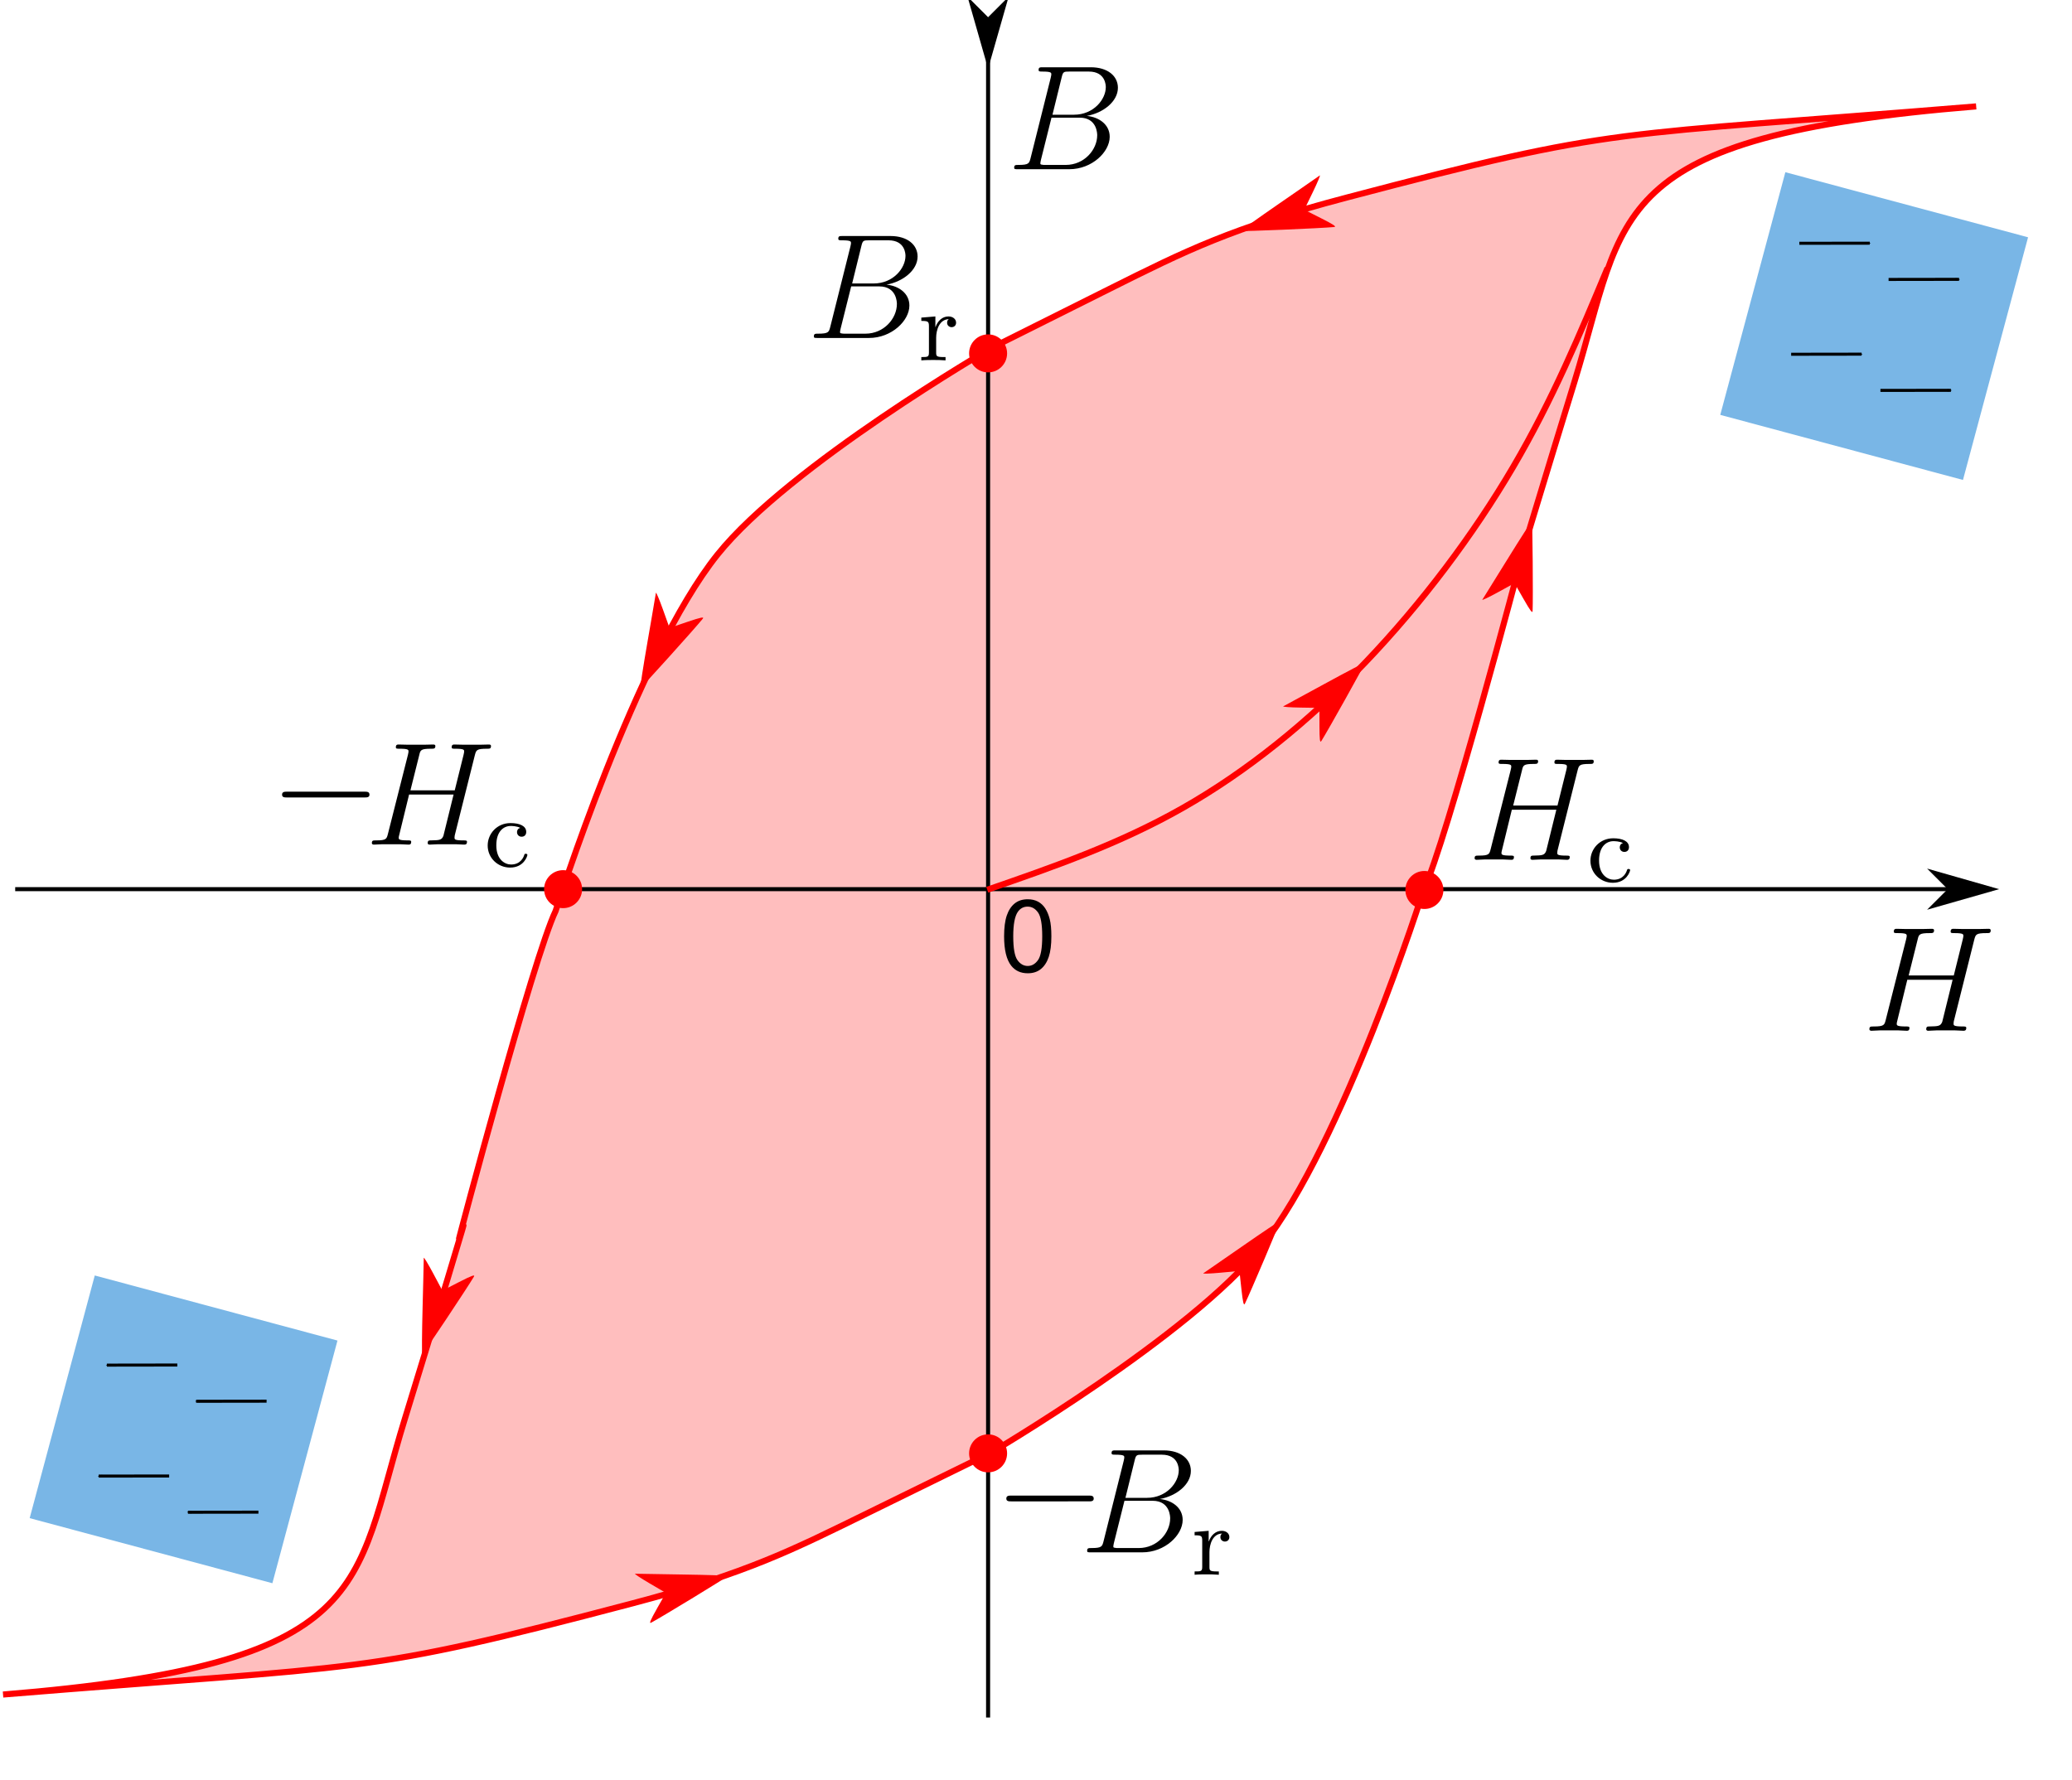 <?xml version="1.0" encoding="UTF-8" standalone="no"?>
<!-- Created with Inkscape (http://www.inkscape.org/) -->

<svg
   width="681.515"
   height="585.545"
   id="svg3675"
   sodipodi:version="0.32"
   inkscape:version="1.3.2 (091e20e, 2023-11-25, custom)"
   sodipodi:docname="Hyteresis_curve_full.svg"
   inkscape:output_extension="org.inkscape.output.svg.inkscape"
   version="1.0"
   xmlns:inkscape="http://www.inkscape.org/namespaces/inkscape"
   xmlns:sodipodi="http://sodipodi.sourceforge.net/DTD/sodipodi-0.dtd"
   xmlns="http://www.w3.org/2000/svg"
   xmlns:svg="http://www.w3.org/2000/svg"
   xmlns:rdf="http://www.w3.org/1999/02/22-rdf-syntax-ns#"
   xmlns:cc="http://creativecommons.org/ns#"
   xmlns:dc="http://purl.org/dc/elements/1.1/">
  <sodipodi:namedview
     id="base"
     pagecolor="#ffffff"
     bordercolor="#666666"
     borderopacity="1.0"
     inkscape:pageopacity="0.0"
     inkscape:pageshadow="2"
     inkscape:zoom="1.979899"
     inkscape:cx="294.712"
     inkscape:cy="386.63589"
     inkscape:document-units="px"
     inkscape:current-layer="layer1"
     showgrid="true"
     showguides="true"
     inkscape:guide-bbox="true"
     inkscape:window-width="2560"
     inkscape:window-height="1351"
     inkscape:window-x="2551"
     inkscape:window-y="-9"
     inkscape:window-maximized="1"
     inkscape:showpageshadow="0"
     inkscape:pagecheckerboard="0"
     inkscape:deskcolor="#505050">
    <inkscape:grid
       id="grid16"
       units="px"
       originx="0"
       originy="0"
       spacingx="1"
       spacingy="1"
       empcolor="#0099e5"
       empopacity="0.302"
       color="#0099e5"
       opacity="0.149"
       empspacing="5"
       dotted="false"
       gridanglex="30"
       gridanglez="30"
       visible="true" />
  </sodipodi:namedview>
  <defs
     id="defs3677">
    <inkscape:path-effect
       effect="bspline"
       id="path-effect9"
       is_visible="true"
       lpeversion="1.3"
       weight="33.333"
       steps="2"
       helper_size="0"
       apply_no_weight="true"
       apply_with_weight="true"
       only_selected="false"
       uniform="false" />
    <inkscape:path-effect
       effect="bspline"
       id="path-effect8"
       is_visible="true"
       lpeversion="1.3"
       weight="33.333"
       steps="2"
       helper_size="0"
       apply_no_weight="true"
       apply_with_weight="true"
       only_selected="false"
       uniform="false" />
    <marker
       inkscape:stockid="Arrow1Mstart"
       orient="auto"
       refY="0"
       refX="0"
       id="Arrow1Mstart"
       style="overflow:visible"
       viewBox="0 0 8.887 5.078"
       markerWidth="8.887"
       markerHeight="5.078"
       preserveAspectRatio="xMidYMid">
      <path
         id="path4207"
         d="M 0,0 5,-5 -12.5,0 5,5 Z"
         style="fill-rule:evenodd;stroke:#000000;stroke-width:1pt;marker-start:none"
         transform="matrix(0.4,0,0,0.4,4,0)" />
    </marker>
    <marker
       inkscape:stockid="Arrow1Mend"
       orient="auto"
       refY="0"
       refX="0"
       id="Arrow1Mend"
       style="overflow:visible">
      <path
         id="path4210"
         d="M 0,0 5,-5 -12.5,0 5,5 Z"
         style="fill-rule:evenodd;stroke:#000000;stroke-width:1pt;marker-start:none"
         transform="matrix(-0.4,0,0,-0.4,-4,0)" />
    </marker>
    <marker
       inkscape:stockid="Arrow1Lend"
       orient="auto"
       refY="0"
       refX="0"
       id="Arrow1Lend"
       style="overflow:visible"
       viewBox="0 0 17.774 10.156"
       markerWidth="17.774"
       markerHeight="10.156"
       preserveAspectRatio="xMidYMid">
      <path
         id="path4204"
         d="M 0,0 5,-5 -12.5,0 5,5 Z"
         style="fill-rule:evenodd;stroke:#000000;stroke-width:1pt;marker-start:none"
         transform="matrix(-0.8,0,0,-0.8,-10,0)" />
    </marker>
    <marker
       inkscape:stockid="Arrow1Lstart"
       orient="auto"
       refY="0"
       refX="0"
       id="Arrow1Lstart"
       style="overflow:visible"
       viewBox="0 0 17.774 10.156"
       markerWidth="17.774"
       markerHeight="10.156"
       preserveAspectRatio="xMidYMid">
      <path
         id="path4201"
         d="M 0,0 5,-5 -12.5,0 5,5 Z"
         style="fill-rule:evenodd;stroke:#000000;stroke-width:1pt;marker-start:none"
         transform="matrix(0.8,0,0,0.8,10,0)" />
    </marker>
    <inkscape:perspective
       sodipodi:type="inkscape:persp3d"
       inkscape:vp_x="0 : 481.72656 : 1"
       inkscape:vp_y="0 : 1000 : 0"
       inkscape:vp_z="744.09448 : 481.72656 : 1"
       inkscape:persp3d-origin="372.04724 : 306.33286 : 1"
       id="perspective3683" />
    <inkscape:perspective
       id="perspective2903"
       inkscape:persp3d-origin="0.5 : -44.121195 : 1"
       inkscape:vp_z="1 : -43.954529 : 1"
       inkscape:vp_y="0 : 1000 : 0"
       inkscape:vp_x="0 : -43.954529 : 1"
       sodipodi:type="inkscape:persp3d" />
    <inkscape:perspective
       id="perspective3740"
       inkscape:persp3d-origin="0.5 : -44.121195 : 1"
       inkscape:vp_z="1 : -43.954529 : 1"
       inkscape:vp_y="0 : 1000 : 0"
       inkscape:vp_x="0 : -43.954529 : 1"
       sodipodi:type="inkscape:persp3d" />
    <inkscape:perspective
       id="perspective3762"
       inkscape:persp3d-origin="0.5 : -44.121195 : 1"
       inkscape:vp_z="1 : -43.954529 : 1"
       inkscape:vp_y="0 : 1000 : 0"
       inkscape:vp_x="0 : -43.954529 : 1"
       sodipodi:type="inkscape:persp3d" />
    <inkscape:perspective
       id="perspective3784"
       inkscape:persp3d-origin="0.5 : -44.121195 : 1"
       inkscape:vp_z="1 : -43.954529 : 1"
       inkscape:vp_y="0 : 1000 : 0"
       inkscape:vp_x="0 : -43.954529 : 1"
       sodipodi:type="inkscape:persp3d" />
    <marker
       inkscape:stockid="Arrow1Mend"
       orient="auto"
       refY="0"
       refX="0"
       id="Arrow1Mend-9"
       style="overflow:visible">
      <path
         id="path4210-4"
         d="M 0,0 5,-5 -12.5,0 5,5 Z"
         style="fill-rule:evenodd;stroke:#000000;stroke-width:1pt;marker-start:none"
         transform="matrix(-0.4,0,0,-0.4,-4,0)" />
    </marker>
    <marker
       inkscape:stockid="Arrow1Mend"
       orient="auto"
       refY="0"
       refX="0"
       id="marker3790"
       style="overflow:visible">
      <path
         id="path3792"
         d="M 0,0 5,-5 -12.5,0 5,5 Z"
         style="fill-rule:evenodd;stroke:#000000;stroke-width:1pt;marker-start:none"
         transform="matrix(-0.4,0,0,-0.4,-4,0)" />
    </marker>
    <marker
       inkscape:stockid="Arrow1Mend"
       orient="auto"
       refY="0"
       refX="0"
       id="marker3794"
       style="overflow:visible">
      <path
         id="path3796"
         d="M 0,0 5,-5 -12.5,0 5,5 Z"
         style="fill-rule:evenodd;stroke:#000000;stroke-width:1pt;marker-start:none"
         transform="matrix(-0.4,0,0,-0.4,-4,0)" />
    </marker>
    <marker
       inkscape:stockid="Arrow1Mend"
       orient="auto"
       refY="0"
       refX="0"
       id="marker3798"
       style="overflow:visible">
      <path
         id="path3800"
         d="M 0,0 5,-5 -12.5,0 5,5 Z"
         style="fill-rule:evenodd;stroke:#000000;stroke-width:1pt;marker-start:none"
         transform="matrix(-0.4,0,0,-0.4,-4,0)" />
    </marker>
    <inkscape:perspective
       id="perspective3854"
       inkscape:persp3d-origin="0.5 : -44.121195 : 1"
       inkscape:vp_z="1 : -43.954529 : 1"
       inkscape:vp_y="0 : 1000 : 0"
       inkscape:vp_x="0 : -43.954529 : 1"
       sodipodi:type="inkscape:persp3d" />
    <marker
       inkscape:stockid="Arrow1Mend"
       orient="auto"
       refY="0"
       refX="0"
       id="Arrow1Mend-7"
       style="overflow:visible">
      <path
         id="path4210-1"
         d="M 0,0 5,-5 -12.5,0 5,5 Z"
         style="fill-rule:evenodd;stroke:#000000;stroke-width:1pt;marker-start:none"
         transform="matrix(-0.4,0,0,-0.4,-4,0)" />
    </marker>
    <marker
       inkscape:stockid="Arrow1Mend"
       orient="auto"
       refY="0"
       refX="0"
       id="marker3860"
       style="overflow:visible">
      <path
         id="path3862"
         d="M 0,0 5,-5 -12.5,0 5,5 Z"
         style="fill-rule:evenodd;stroke:#000000;stroke-width:1pt;marker-start:none"
         transform="matrix(-0.4,0,0,-0.4,-4,0)" />
    </marker>
    <marker
       inkscape:stockid="Arrow1Mend"
       orient="auto"
       refY="0"
       refX="0"
       id="marker3864"
       style="overflow:visible">
      <path
         id="path3866"
         d="M 0,0 5,-5 -12.5,0 5,5 Z"
         style="fill-rule:evenodd;stroke:#000000;stroke-width:1pt;marker-start:none"
         transform="matrix(-0.4,0,0,-0.4,-4,0)" />
    </marker>
    <marker
       inkscape:stockid="Arrow1Mend"
       orient="auto"
       refY="0"
       refX="0"
       id="marker3868"
       style="overflow:visible">
      <path
         id="path3870"
         d="M 0,0 5,-5 -12.5,0 5,5 Z"
         style="fill-rule:evenodd;stroke:#000000;stroke-width:1pt;marker-start:none"
         transform="matrix(-0.4,0,0,-0.4,-4,0)" />
    </marker>
    <inkscape:perspective
       id="perspective3918"
       inkscape:persp3d-origin="0.5 : -44.121195 : 1"
       inkscape:vp_z="1 : -43.954529 : 1"
       inkscape:vp_y="0 : 1000 : 0"
       inkscape:vp_x="0 : -43.954529 : 1"
       sodipodi:type="inkscape:persp3d" />
    <marker
       inkscape:stockid="Arrow1Mend"
       orient="auto"
       refY="0"
       refX="0"
       id="Arrow1Mend-1"
       style="overflow:visible">
      <path
         id="path4210-42"
         d="M 0,0 5,-5 -12.5,0 5,5 Z"
         style="fill-rule:evenodd;stroke:#000000;stroke-width:1pt;marker-start:none"
         transform="matrix(-0.4,0,0,-0.4,-4,0)" />
    </marker>
    <marker
       inkscape:stockid="Arrow1Mend"
       orient="auto"
       refY="0"
       refX="0"
       id="marker3924"
       style="overflow:visible">
      <path
         id="path3926"
         d="M 0,0 5,-5 -12.5,0 5,5 Z"
         style="fill-rule:evenodd;stroke:#000000;stroke-width:1pt;marker-start:none"
         transform="matrix(-0.4,0,0,-0.4,-4,0)" />
    </marker>
    <marker
       inkscape:stockid="Arrow1Mend"
       orient="auto"
       refY="0"
       refX="0"
       id="marker3928"
       style="overflow:visible">
      <path
         id="path3930"
         d="M 0,0 5,-5 -12.5,0 5,5 Z"
         style="fill-rule:evenodd;stroke:#000000;stroke-width:1pt;marker-start:none"
         transform="matrix(-0.4,0,0,-0.4,-4,0)" />
    </marker>
    <marker
       inkscape:stockid="Arrow1Mend"
       orient="auto"
       refY="0"
       refX="0"
       id="marker3932"
       style="overflow:visible">
      <path
         id="path3934"
         d="M 0,0 5,-5 -12.5,0 5,5 Z"
         style="fill-rule:evenodd;stroke:#000000;stroke-width:1pt;marker-start:none"
         transform="matrix(-0.4,0,0,-0.4,-4,0)" />
    </marker>
    <marker
       inkscape:stockid="Arrow1Lstart"
       orient="auto"
       refY="0"
       refX="0"
       id="Arrow1Lstart-2"
       style="overflow:visible"
       viewBox="0 0 17.774 10.156"
       markerWidth="17.774"
       markerHeight="10.156"
       preserveAspectRatio="xMidYMid">
      <path
         id="path4201-9"
         d="M 0,0 5,-5 -12.5,0 5,5 Z"
         style="fill-rule:evenodd;stroke:#000000;stroke-width:1pt;marker-start:none"
         transform="matrix(0.8,0,0,0.8,10,0)" />
    </marker>
    <marker
       inkscape:stockid="Arrow1Mend"
       orient="auto"
       refY="0"
       refX="0"
       id="Arrow1Mend-0"
       style="overflow:visible">
      <path
         id="path4210-5"
         d="M 0,0 5,-5 -12.5,0 5,5 Z"
         style="fill-rule:evenodd;stroke:#000000;stroke-width:1pt;marker-start:none"
         transform="matrix(-0.4,0,0,-0.4,-4,0)" />
    </marker>
    <marker
       inkscape:stockid="Arrow1Mend"
       orient="auto"
       refY="0"
       refX="0"
       id="marker1"
       style="overflow:visible">
      <path
         id="path1-1"
         d="M 0,0 5,-5 -12.5,0 5,5 Z"
         style="fill-rule:evenodd;stroke:#000000;stroke-width:1pt;marker-start:none"
         transform="matrix(-0.4,0,0,-0.4,-4,0)" />
    </marker>
    <marker
       inkscape:stockid="Arrow1Mend"
       orient="auto"
       refY="0"
       refX="0"
       id="marker2"
       style="overflow:visible">
      <path
         id="path2-4"
         d="M 0,0 5,-5 -12.5,0 5,5 Z"
         style="fill-rule:evenodd;stroke:#000000;stroke-width:1pt;marker-start:none"
         transform="matrix(-0.4,0,0,-0.4,-4,0)" />
    </marker>
    <marker
       inkscape:stockid="Arrow1Mend"
       orient="auto"
       refY="0"
       refX="0"
       id="marker3"
       style="overflow:visible">
      <path
         id="path3-4"
         d="M 0,0 5,-5 -12.5,0 5,5 Z"
         style="fill-rule:evenodd;stroke:#000000;stroke-width:1pt;marker-start:none"
         transform="matrix(-0.4,0,0,-0.4,-4,0)" />
    </marker>
  </defs>
  <g
     inkscape:label="Livello 1"
     inkscape:groupmode="layer"
     id="layer1"
     transform="translate(-44.939, -97.875)">
    <path
       id="path5499-9"
       style="fill:#ff0000;stroke:#ff0000;stroke-width:2;stroke-linecap:butt;stroke-linejoin:miter;stroke-miterlimit:4;stroke-dasharray:none;stroke-opacity:1;fill-opacity:0.254"
       d="m 371.139,212.275 c 0,0 -66.653,38.649 -90.2,68.042 -26.833,33.494 -53.243,117.227 -53.243,117.227 -7.273,15.087 -32.243,109.298 -31.756,107.773 6.567,-20.6 -10.603,35.83 -17.857,59.37 -17.143,55.63 -9.482,80.63 -132.143,90.63 121.946,-10 116.799,-6.201 207.07,-30 37.93,-10 52.929,-17.74 77.93,-30 l 40.218,-19.722 -1.218,0.722 c 0,0 66.493,-38.982 90,-68.442 26.768,-33.547 53.243,-117.227 53.243,-117.227 7.273,-15.087 32.243,-109.298 31.756,-107.773 -6.567,20.6 10.603,-35.83 17.857,-59.37 17.143,-55.63 9.482,-80.63 132.143,-90.63 -121.946,10 -116.799,6.201 -207.07,30 -37.93,10 -53.024,17.547 -77.93,30 l -40,20 z"
       sodipodi:nodetypes="cassscssccassscsscc" />
    <path
       style="opacity:0.744;fill:#4b9dde;fill-opacity:1;stroke:none"
       d="m 610.762,234.354 21.411,-79.83 79.83,21.411 -21.411,79.83 z"
       id="rect7759" />
    <path
       style="fill:none;stroke:#000000;stroke-width:0.998;stroke-linecap:butt;stroke-linejoin:miter;stroke-miterlimit:4;stroke-dasharray:none;stroke-opacity:1;marker-start:none;marker-end:url(#Arrow1Mend)"
       d="m 636.764,177.909 23.176,-0.034"
       id="path7763" />
    <path
       style="fill:none;stroke:#000000;stroke-width:0.998;stroke-linecap:butt;stroke-linejoin:miter;stroke-miterlimit:4;stroke-dasharray:none;stroke-opacity:1;marker-start:none;marker-end:url(#Arrow1Mend)"
       d="m 666.126,189.802 23.176,-0.034"
       id="path7767" />
    <path
       style="fill:none;stroke:#000000;stroke-width:0.998;stroke-linecap:butt;stroke-linejoin:miter;stroke-miterlimit:4;stroke-dasharray:none;stroke-opacity:1;marker-start:none;marker-end:url(#Arrow1Mend)"
       d="m 634.079,214.414 23.176,-0.034"
       id="path7774" />
    <path
       style="fill:none;stroke:#000000;stroke-width:0.998;stroke-linecap:butt;stroke-linejoin:miter;stroke-miterlimit:4;stroke-dasharray:none;stroke-opacity:1;marker-start:none;marker-end:url(#Arrow1Mend)"
       d="m 663.441,226.308 23.176,-0.034"
       id="path7776" />
    <path
       style="opacity:0.744;fill:#4b9dde;fill-opacity:1;stroke:none"
       d="M 155.94,538.872 134.529,618.702 54.699,597.29 76.111,517.461 Z"
       id="rect7759-1" />
    <path
       style="fill:none;stroke:#000000;stroke-width:0.998;stroke-linecap:butt;stroke-linejoin:miter;stroke-miterlimit:4;stroke-dasharray:none;stroke-opacity:1;marker-start:none;marker-end:url(#Arrow1Mend-0)"
       d="m 129.939,595.318 -23.176,0.034"
       id="path7763-5" />
    <path
       style="fill:none;stroke:#000000;stroke-width:0.998;stroke-linecap:butt;stroke-linejoin:miter;stroke-miterlimit:4;stroke-dasharray:none;stroke-opacity:1;marker-start:none;marker-end:url(#Arrow1Mend-0)"
       d="m 100.576,583.424 -23.176,0.034"
       id="path7767-6" />
    <path
       style="fill:none;stroke:#000000;stroke-width:0.998;stroke-linecap:butt;stroke-linejoin:miter;stroke-miterlimit:4;stroke-dasharray:none;stroke-opacity:1;marker-start:none;marker-end:url(#Arrow1Mend-0)"
       d="m 132.623,558.812 -23.176,0.034"
       id="path7774-3" />
    <path
       style="fill:none;stroke:#000000;stroke-width:0.998;stroke-linecap:butt;stroke-linejoin:miter;stroke-miterlimit:4;stroke-dasharray:none;stroke-opacity:1;marker-start:none;marker-end:url(#Arrow1Mend-0)"
       d="m 103.261,546.919 -23.176,0.034"
       id="path7776-6" />
    <path
       d="m 694.318,406.954 c 0.45,-1.671 0.578,-2.12 4.048,-2.12 0.899,0 1.349,0 1.349,-0.9 0,-0.514 -0.45,-0.514 -0.707,-0.514 -0.9,0 -1.928,0.064 -2.827,0.064 h -5.847 c -0.9,0 -1.928,-0.064 -2.891,-0.064 -0.321,0 -0.9,0 -0.9,0.9 0,0.514 0.321,0.514 1.221,0.514 2.956,0 2.956,0.386 2.956,0.9 0,0.129 0,0.386 -0.193,1.157 l -2.956,11.886 h -14.842 l 2.956,-11.822 c 0.386,-1.671 0.514,-2.12 3.984,-2.12 0.9,0 1.414,0 1.414,-0.9 0,-0.514 -0.45,-0.514 -0.771,-0.514 -0.9,0 -1.928,0.064 -2.827,0.064 h -5.783 c -0.964,0 -1.992,-0.064 -2.956,-0.064 -0.321,0 -0.9,0 -0.9,0.9 0,0.514 0.321,0.514 1.285,0.514 2.956,0 2.956,0.386 2.956,0.9 0,0.129 0,0.386 -0.193,1.157 l -6.682,26.407 c -0.45,1.735 -0.514,2.249 -3.919,2.249 -1.092,0 -1.478,0 -1.478,0.899 0,0.514 0.578,0.514 0.707,0.514 0.9,0 1.928,-0.129 2.827,-0.129 h 5.847 c 0.899,0 1.928,0.129 2.891,0.129 0.386,0 0.9,0 0.9,-0.964 0,-0.45 -0.45,-0.45 -1.157,-0.45 -3.02,0 -3.02,-0.386 -3.02,-0.9 0,-0.064 0,-0.386 0.129,-0.771 l 3.341,-13.685 h 14.906 c -0.835,3.277 -3.341,13.557 -3.405,13.814 -0.578,1.478 -1.349,1.478 -4.241,1.542 -0.578,0 -1.028,0 -1.028,0.899 0,0.514 0.514,0.514 0.707,0.514 0.835,0 1.863,-0.129 2.827,-0.129 h 5.783 c 0.964,0 1.992,0.129 2.891,0.129 0.386,0 0.964,0 0.964,-0.964 0,-0.45 -0.45,-0.45 -1.157,-0.45 -3.02,0 -3.02,-0.386 -3.02,-0.9 0,-0.064 0,-0.386 0.064,-0.771 z m 0,0"
       id="path2"
       style="fill:#000000;fill-opacity:1;stroke-width:1.333" />
    <path
       d="m 394.134,123.342 c 0.45,-1.863 0.643,-1.928 2.57,-1.928 h 6.361 c 5.59,0 5.59,4.69 5.59,5.14 0,3.984 -3.984,9.059 -10.473,9.059 h -7.068 z m 8.288,12.657 c 5.397,-0.964 10.216,-4.755 10.216,-9.252 0,-3.855 -3.341,-6.746 -8.931,-6.746 h -15.741 c -0.964,0 -1.414,0 -1.414,0.9 0,0.514 0.45,0.514 1.221,0.514 2.956,0 2.956,0.386 2.956,0.9 0,0.129 0,0.386 -0.193,1.157 l -6.618,26.407 c -0.45,1.735 -0.578,2.249 -3.984,2.249 -0.964,0 -1.414,0 -1.414,0.899 0,0.514 0.257,0.514 1.285,0.514 h 16.834 c 7.517,0 13.3,-5.718 13.3,-10.666 0,-4.048 -3.534,-6.489 -7.517,-6.875 z M 395.483,152.127 h -6.682 c -0.643,0 -0.771,0 -1.028,-0.064 -0.578,-0.064 -0.643,-0.129 -0.643,-0.514 0,-0.386 0.129,-0.643 0.193,-1.092 l 3.47,-13.878 h 9.252 c 5.783,0 5.783,5.397 5.783,5.783 0,4.755 -4.241,9.766 -10.344,9.766 z m 0,0"
       id="path1"
       style="fill:#000000;fill-opacity:1;stroke-width:1.333" />
    <path
       d="m 418.134,578.342 c 0.45,-1.863 0.643,-1.928 2.57,-1.928 h 6.361 c 5.59,0 5.59,4.69 5.59,5.14 0,3.984 -3.984,9.059 -10.473,9.059 h -7.068 z m 8.288,12.657 c 5.397,-0.964 10.216,-4.755 10.216,-9.252 0,-3.855 -3.341,-6.746 -8.931,-6.746 h -15.741 c -0.964,0 -1.414,0 -1.414,0.9 0,0.514 0.45,0.514 1.221,0.514 2.956,0 2.956,0.386 2.956,0.9 0,0.129 0,0.386 -0.193,1.157 l -6.618,26.407 c -0.45,1.735 -0.578,2.249 -3.984,2.249 -0.964,0 -1.414,0 -1.414,0.899 0,0.514 0.257,0.514 1.285,0.514 h 16.834 c 7.517,0 13.3,-5.718 13.3,-10.666 0,-4.048 -3.534,-6.489 -7.517,-6.875 z m -6.939,16.127 h -6.682 c -0.643,0 -0.771,0 -1.028,-0.064 -0.578,-0.064 -0.643,-0.129 -0.643,-0.514 0,-0.386 0.129,-0.643 0.193,-1.092 l 3.47,-13.878 h 9.252 c 5.783,0 5.783,5.397 5.783,5.783 0,4.755 -4.241,9.766 -10.344,9.766 z m 0,0"
       id="path4"
       style="fill:#000000;fill-opacity:1;stroke-width:1.333"
       inkscape:transform-center-x="77.042198"
       inkscape:transform-center-y="-47.628081" />
    <path
       d="m 442.747,608.46 c 0,-2.506 1.028,-6.04 4.176,-6.104 -0.193,0.129 -0.578,0.386 -0.578,1.157 0,1.028 0.835,1.478 1.478,1.478 0.771,0 1.478,-0.514 1.478,-1.478 0,-1.157 -1.028,-2.056 -2.506,-2.056 -2.12,0 -3.598,1.606 -4.241,3.47 h -0.064 v -3.47 l -4.626,0.386 v 1.092 c 2.249,0 2.506,0.193 2.506,1.799 v 8.61 c 0,1.478 -0.45,1.478 -2.506,1.478 v 1.092 c 1.285,-0.129 3.084,-0.129 3.855,-0.129 1.928,0 1.992,0 4.112,0.129 v -1.092 h -0.643 c -2.377,0 -2.442,-0.321 -2.442,-1.542 z m 0,0"
       id="path5"
       style="fill:#000000;fill-opacity:1;stroke-width:1.333"
       inkscape:transform-center-x="53.038898"
       inkscape:transform-center-y="-30.713971" />
    <path
       d="m 328.246,178.856 c 0.45,-1.863 0.643,-1.928 2.57,-1.928 h 6.361 c 5.59,0 5.59,4.69 5.59,5.14 0,3.984 -3.984,9.059 -10.473,9.059 h -7.068 z m 8.288,12.657 c 5.397,-0.964 10.216,-4.755 10.216,-9.252 0,-3.855 -3.341,-6.746 -8.931,-6.746 h -15.741 c -0.964,0 -1.414,0 -1.414,0.9 0,0.514 0.45,0.514 1.221,0.514 2.956,0 2.956,0.386 2.956,0.9 0,0.129 0,0.386 -0.193,1.157 l -6.618,26.407 c -0.45,1.735 -0.578,2.249 -3.984,2.249 -0.964,0 -1.414,0 -1.414,0.899 0,0.514 0.257,0.514 1.285,0.514 h 16.834 c 7.517,0 13.3,-5.718 13.3,-10.666 0,-4.048 -3.534,-6.489 -7.517,-6.875 z m -6.939,16.127 h -6.682 c -0.643,0 -0.771,0 -1.028,-0.064 -0.578,-0.064 -0.643,-0.129 -0.643,-0.514 0,-0.386 0.129,-0.643 0.193,-1.092 l 3.47,-13.878 h 9.252 c 5.783,0 5.783,5.397 5.783,5.783 0,4.755 -4.241,9.766 -10.344,9.766 z m 0,0"
       id="path4-3"
       style="fill:#000000;fill-opacity:1;stroke-width:1.333"
       inkscape:transform-center-x="77.042198"
       inkscape:transform-center-y="-47.628081" />
    <path
       d="m 352.859,208.974 c 0,-2.506 1.028,-6.04 4.176,-6.104 -0.193,0.129 -0.578,0.386 -0.578,1.157 0,1.028 0.835,1.478 1.478,1.478 0.771,0 1.478,-0.514 1.478,-1.478 0,-1.157 -1.028,-2.056 -2.506,-2.056 -2.12,0 -3.598,1.606 -4.241,3.47 h -0.064 v -3.47 l -4.626,0.386 v 1.092 c 2.249,0 2.506,0.193 2.506,1.799 v 8.61 c 0,1.478 -0.45,1.478 -2.506,1.478 v 1.092 c 1.285,-0.129 3.084,-0.129 3.855,-0.129 1.928,0 1.992,0 4.112,0.129 v -1.092 h -0.643 c -2.377,0 -2.442,-0.321 -2.442,-1.542 z m 0,0"
       id="path5-3"
       style="fill:#000000;fill-opacity:1;stroke-width:1.333"
       inkscape:transform-center-x="53.038898"
       inkscape:transform-center-y="-30.713971" />
    <g
       style="font-style:normal;font-variant:normal;font-weight:normal;font-stretch:normal;font-size:48px;line-height:125%;font-family:Arial;-inkscape-font-specification:Arial;text-align:start;writing-mode:lr-tb;text-anchor:start;fill:#000000;fill-opacity:1;stroke:none;stroke-width:1.44"
       id="text3974"
       transform="matrix(0.694,0,0,0.694,289.756,-41.35)">
      <path
         d="m 123.123,644.428 c 0,-4.062 0.418,-7.332 1.254,-9.809 0.836,-2.477 2.078,-4.387 3.727,-5.73 1.648,-1.344 3.723,-2.016 6.223,-2.016 1.844,4e-5 3.461,0.371 4.852,1.113 1.391,0.742 2.539,1.813 3.445,3.211 0.906,1.398 1.617,3.102 2.133,5.109 0.516,2.008 0.773,4.715 0.773,8.121 -3e-5,4.031 -0.414,7.285 -1.242,9.762 -0.828,2.477 -2.066,4.391 -3.715,5.742 -1.648,1.352 -3.73,2.027 -6.246,2.027 -3.313,0 -5.914,-1.188 -7.805,-3.562 -2.266,-2.859 -3.398,-7.516 -3.398,-13.969 z m 4.336,0 c -1e-5,5.641 0.66,9.395 1.98,11.262 1.32,1.867 2.949,2.801 4.887,2.801 1.937,0 3.566,-0.937 4.887,-2.812 1.32,-1.875 1.98,-5.625 1.98,-11.25 -2e-5,-5.656 -0.66,-9.414 -1.98,-11.273 -1.32,-1.859 -2.965,-2.789 -4.934,-2.789 -1.938,3e-5 -3.484,0.82 -4.641,2.461 -1.453,2.094 -2.18,5.961 -2.18,11.602 z"
         id="path4007"
         style="stroke-width:1.44" />
    </g>
    <path
       style="fill:#000000;fill-rule:evenodd;stroke-width:1.333;stroke:#000000;stroke-opacity:1;marker-start:url(#Arrow1Lstart)"
       d="m 369.939,117.875 v 545"
       id="path3" />
    <path
       style="fill:#000000;fill-rule:evenodd;stroke:#000000;stroke-width:1.333;stroke-opacity:1;marker-start:url(#Arrow1Lstart-2)"
       d="M 699.899,390.375 H 49.939"
       id="path3-1" />
    <circle
       style="fill:#ff0000;fill-opacity:1;stroke:none"
       id="path2934"
       cx="369.939"
       cy="575.981"
       r="6.25" />
    <circle
       style="fill:#ff0000;fill-opacity:1;stroke:none"
       id="path2934-2"
       cx="369.939"
       cy="214.125"
       r="6.25" />
    <circle
       style="fill:#ff0000;fill-opacity:1;stroke:none"
       id="path2934-2-6"
       cx="230.154"
       cy="390.375"
       r="6.25" />
    <circle
       style="fill:#ff0000;fill-opacity:1;stroke:none"
       id="path2934-2-6-5"
       cx="513.446"
       cy="390.647"
       r="6.25" />
    <path
       style="fill:#ff0000;fill-opacity:1;stroke:none;stroke-width:1.582"
       d="m 546.037,294.88 -2.942,-5.163 -5.5,3.016 c -3.025,1.659 -5.314,2.744 -5.086,2.41 0.228,-0.333 3.925,-6.287 8.216,-13.23 4.291,-6.943 7.924,-12.588 8.073,-12.545 0.223,0.065 0.428,25.486 0.237,29.484 -0.043,0.909 -0.75,-0.027 -2.998,-3.973 z"
       id="path3439-4"
       inkscape:export-filename="/media/FRANCESCO/diagnostica e conservazione dei beni culturali/3° anno.diagnostica e conservazione dei beni culturali/Geofisica_Applicata/geofisica_immagini/processo_magnetizzazione.png"
       inkscape:export-xdpi="90"
       inkscape:export-ydpi="90" />
    <path
       style="fill:#ff0000;fill-opacity:1;stroke:none;stroke-width:1.582"
       d="m 478.926,336.684 -0.004,-5.942 -6.272,-0.098 c -3.45,-0.054 -5.975,-0.243 -5.613,-0.42 0.363,-0.177 6.52,-3.524 13.683,-7.438 7.163,-3.913 13.111,-7.024 13.22,-6.912 0.162,0.167 -12.229,22.364 -14.371,25.745 -0.487,0.769 -0.638,-0.394 -0.642,-4.936 z"
       id="path3439-4-3"
       inkscape:export-filename="/media/FRANCESCO/diagnostica e conservazione dei beni culturali/3° anno.diagnostica e conservazione dei beni culturali/Geofisica_Applicata/geofisica_immagini/processo_magnetizzazione.png"
       inkscape:export-xdpi="90"
       inkscape:export-ydpi="90" />
    <path
       style="fill:#ff0000;fill-opacity:1;stroke:none;stroke-width:1.582"
       d="m 453.251,521.881 -0.643,-5.907 -6.246,0.577 c -3.436,0.318 -5.967,0.401 -5.625,0.186 0.342,-0.215 6.103,-4.205 12.804,-8.866 6.7,-4.661 12.28,-8.393 12.4,-8.294 0.179,0.149 -9.754,23.549 -11.52,27.141 -0.402,0.817 -0.677,-0.323 -1.169,-4.838 z"
       id="path3439-4-01"
       inkscape:export-filename="/media/FRANCESCO/diagnostica e conservazione dei beni culturali/3° anno.diagnostica e conservazione dei beni culturali/Geofisica_Applicata/geofisica_immagini/processo_magnetizzazione.png"
       inkscape:export-xdpi="90"
       inkscape:export-ydpi="90" />
    <path
       style="fill:#ff0000;fill-opacity:1;stroke:none;stroke-width:1.582"
       d="m 261.019,627.049 2.921,-5.174 -5.412,-3.172 c -2.977,-1.745 -5.082,-3.152 -4.679,-3.128 0.403,0.024 7.41,0.141 15.571,0.26 8.161,0.119 14.87,0.339 14.91,0.489 0.059,0.225 -21.653,13.449 -25.181,15.338 -0.803,0.43 -0.362,-0.657 1.871,-4.612 z"
       id="path3439-4-01-9"
       inkscape:export-filename="/media/FRANCESCO/diagnostica e conservazione dei beni culturali/3° anno.diagnostica e conservazione dei beni culturali/Geofisica_Applicata/geofisica_immagini/processo_magnetizzazione.png"
       inkscape:export-xdpi="90"
       inkscape:export-ydpi="90" />
    <path
       style="fill:#ff0000;fill-opacity:1;stroke:none;stroke-width:1.582"
       d="m 479.451,169.659 -5.512,-2.785 2.845,-5.866 c 1.565,-3.226 2.571,-5.658 2.237,-5.405 -0.211,0.16 -2.685,1.879 -6.242,4.339 -2.066,1.429 -4.497,3.108 -7.063,4.877 -6.984,4.815 -12.654,8.88 -12.601,9.032 0.079,0.228 26.476,-0.882 30.616,-1.288 0.942,-0.092 -0.067,-0.777 -4.28,-2.905 z"
       id="path3439-4-0"
       inkscape:export-filename="/media/FRANCESCO/diagnostica e conservazione dei beni culturali/3° anno.diagnostica e conservazione dei beni culturali/Geofisica_Applicata/geofisica_immagini/processo_magnetizzazione.png"
       inkscape:export-xdpi="90"
       inkscape:export-ydpi="90"
       sodipodi:nodetypes="cccssssscc" />
    <path
       style="fill:#ff0000;fill-opacity:1;stroke:none;stroke-width:1.582"
       d="m 271.01,302.453 -5.847,1.987 -2.198,-6.138 c -1.209,-3.376 -2.241,-5.797 -2.294,-5.381 -0.034,0.263 -0.538,3.233 -1.271,7.495 -0.426,2.476 -0.929,5.387 -1.461,8.458 -1.45,8.358 -2.517,15.253 -2.37,15.322 0.218,0.103 17.904,-19.525 20.512,-22.765 0.593,-0.737 -0.601,-0.496 -5.071,1.023 z"
       id="path3439-4-0-9"
       inkscape:export-filename="/media/FRANCESCO/diagnostica e conservazione dei beni culturali/3° anno.diagnostica e conservazione dei beni culturali/Geofisica_Applicata/geofisica_immagini/processo_magnetizzazione.png"
       inkscape:export-xdpi="90"
       inkscape:export-ydpi="90"
       sodipodi:nodetypes="cccssssscc" />
    <path
       style="fill:#ff0000;fill-opacity:1;stroke:none;stroke-width:1.582"
       d="m 195.937,519.621 -5.496,2.816 -3.067,-5.753 c -1.687,-3.164 -3.06,-5.41 -3.052,-4.99 0.005,0.265 -0.062,3.277 -0.167,7.6 -0.061,2.511 -0.135,5.465 -0.216,8.581 -0.219,8.48 -0.272,15.456 -0.117,15.503 0.231,0.07 14.874,-21.921 16.984,-25.506 0.48,-0.816 -0.667,-0.403 -4.868,1.749 z"
       id="path3439-4-0-9-1"
       inkscape:export-filename="/media/FRANCESCO/diagnostica e conservazione dei beni culturali/3° anno.diagnostica e conservazione dei beni culturali/Geofisica_Applicata/geofisica_immagini/processo_magnetizzazione.png"
       inkscape:export-xdpi="90"
       inkscape:export-ydpi="90"
       sodipodi:nodetypes="cccssssscc" />
    <g
       inkscape:label=""
       transform="matrix(3.029,0,0,3.029,167.255,342.793)"
       id="g7"
       style="stroke-width:0.33">
      <g
         fill="#000000"
         fill-opacity="1"
         id="g3"
         transform="matrix(1.333,0,0,1.333,-3.386,-2.674)"
         style="stroke-width:0.33">
        <g
           id="use2"
           transform="translate(1.993,10.162)"
           style="stroke-width:0.33">
          <path
             d="M 8.938,-7.297 C 9.047,-7.703 9.078,-7.812 9.922,-7.812 c 0.219,0 0.328,0 0.328,-0.219 0,-0.125 -0.109,-0.125 -0.172,-0.125 -0.219,0 -0.469,0.016 -0.688,0.016 H 7.969 C 7.75,-8.141 7.5,-8.156 7.266,-8.156 c -0.078,0 -0.219,0 -0.219,0.219 0,0.125 0.078,0.125 0.297,0.125 0.719,0 0.719,0.094 0.719,0.219 0,0.031 0,0.094 -0.047,0.281 l -0.719,2.891 H 3.688 l 0.719,-2.875 C 4.5,-7.703 4.531,-7.812 5.375,-7.812 c 0.219,0 0.344,0 0.344,-0.219 0,-0.125 -0.109,-0.125 -0.188,-0.125 -0.219,0 -0.469,0.016 -0.688,0.016 H 3.438 c -0.234,0 -0.484,-0.016 -0.719,-0.016 -0.078,0 -0.219,0 -0.219,0.219 0,0.125 0.078,0.125 0.312,0.125 0.719,0 0.719,0.094 0.719,0.219 0,0.031 0,0.094 -0.047,0.281 l -1.625,6.422 C 1.75,-0.469 1.734,-0.344 0.906,-0.344 c -0.266,0 -0.359,0 -0.359,0.219 C 0.547,0 0.688,0 0.719,0 0.938,0 1.188,-0.031 1.406,-0.031 H 2.828 C 3.047,-0.031 3.297,0 3.531,0 3.625,0 3.75,0 3.75,-0.234 3.75,-0.344 3.641,-0.344 3.469,-0.344 c -0.734,0 -0.734,-0.094 -0.734,-0.219 0,-0.016 0,-0.094 0.031,-0.188 l 0.812,-3.328 h 3.625 C 7,-3.281 6.391,-0.781 6.375,-0.719 c -0.141,0.359 -0.328,0.359 -1.031,0.375 -0.141,0 -0.25,0 -0.25,0.219 C 5.094,0 5.219,0 5.266,0 5.469,0 5.719,-0.031 5.953,-0.031 h 1.406 C 7.594,-0.031 7.844,0 8.062,0 c 0.094,0 0.234,0 0.234,-0.234 0,-0.109 -0.109,-0.109 -0.281,-0.109 -0.734,0 -0.734,-0.094 -0.734,-0.219 0,-0.016 0,-0.094 0.016,-0.188 z m 0,0"
             id="path6"
             style="stroke-width:0.33" />
        </g>
      </g>
      <g
         fill="#000000"
         fill-opacity="1"
         id="g4"
         transform="matrix(1.333,0,0,1.333,-3.386,-2.674)"
         style="stroke-width:0.33">
        <g
           id="use3"
           transform="translate(11.692,11.955)"
           style="stroke-width:0.33">
          <path
             d="m 2.938,-3.156 c -0.234,0.062 -0.266,0.25 -0.266,0.344 0,0.219 0.156,0.375 0.375,0.375 0.219,0 0.375,-0.141 0.375,-0.391 0,-0.484 -0.531,-0.719 -1.281,-0.719 -1.109,0 -1.859,0.875 -1.859,1.828 0,1.016 0.828,1.797 1.828,1.797 1.125,0 1.406,-0.938 1.406,-1.031 0,-0.094 -0.109,-0.094 -0.125,-0.094 -0.062,0 -0.094,0 -0.125,0.078 -0.047,0.172 -0.281,0.797 -1.078,0.797 -0.484,0 -1.203,-0.375 -1.203,-1.562 0,-1.141 0.594,-1.578 1.172,-1.578 0.078,0 0.5,0 0.781,0.156 z m 0,0"
             id="path7"
             style="stroke-width:0.33" />
        </g>
      </g>
    </g>
    <g
       inkscape:label=""
       transform="matrix(3.029,0,0,3.029,529.967,347.793)"
       id="g7-7"
       style="stroke-width:0.33">
      <g
         fill="#000000"
         fill-opacity="1"
         id="g3-4"
         transform="matrix(1.333,0,0,1.333,-3.386,-2.674)"
         style="stroke-width:0.33">
        <g
           id="use2-4"
           transform="translate(1.993,10.162)"
           style="stroke-width:0.33">
          <path
             d="M 8.938,-7.297 C 9.047,-7.703 9.078,-7.812 9.922,-7.812 c 0.219,0 0.328,0 0.328,-0.219 0,-0.125 -0.109,-0.125 -0.172,-0.125 -0.219,0 -0.469,0.016 -0.688,0.016 H 7.969 C 7.75,-8.141 7.5,-8.156 7.266,-8.156 c -0.078,0 -0.219,0 -0.219,0.219 0,0.125 0.078,0.125 0.297,0.125 0.719,0 0.719,0.094 0.719,0.219 0,0.031 0,0.094 -0.047,0.281 l -0.719,2.891 H 3.688 l 0.719,-2.875 C 4.5,-7.703 4.531,-7.812 5.375,-7.812 c 0.219,0 0.344,0 0.344,-0.219 0,-0.125 -0.109,-0.125 -0.188,-0.125 -0.219,0 -0.469,0.016 -0.688,0.016 H 3.438 c -0.234,0 -0.484,-0.016 -0.719,-0.016 -0.078,0 -0.219,0 -0.219,0.219 0,0.125 0.078,0.125 0.312,0.125 0.719,0 0.719,0.094 0.719,0.219 0,0.031 0,0.094 -0.047,0.281 l -1.625,6.422 C 1.75,-0.469 1.734,-0.344 0.906,-0.344 c -0.266,0 -0.359,0 -0.359,0.219 C 0.547,0 0.688,0 0.719,0 0.938,0 1.188,-0.031 1.406,-0.031 H 2.828 C 3.047,-0.031 3.297,0 3.531,0 3.625,0 3.75,0 3.75,-0.234 3.75,-0.344 3.641,-0.344 3.469,-0.344 c -0.734,0 -0.734,-0.094 -0.734,-0.219 0,-0.016 0,-0.094 0.031,-0.188 l 0.812,-3.328 h 3.625 C 7,-3.281 6.391,-0.781 6.375,-0.719 c -0.141,0.359 -0.328,0.359 -1.031,0.375 -0.141,0 -0.25,0 -0.25,0.219 C 5.094,0 5.219,0 5.266,0 5.469,0 5.719,-0.031 5.953,-0.031 h 1.406 C 7.594,-0.031 7.844,0 8.062,0 c 0.094,0 0.234,0 0.234,-0.234 0,-0.109 -0.109,-0.109 -0.281,-0.109 -0.734,0 -0.734,-0.094 -0.734,-0.219 0,-0.016 0,-0.094 0.016,-0.188 z m 0,0"
             id="path6-7"
             style="stroke-width:0.33" />
        </g>
      </g>
      <g
         fill="#000000"
         fill-opacity="1"
         id="g4-1"
         transform="matrix(1.333,0,0,1.333,-3.386,-2.674)"
         style="stroke-width:0.33">
        <g
           id="use3-4"
           transform="translate(11.692,11.955)"
           style="stroke-width:0.33">
          <path
             d="m 2.938,-3.156 c -0.234,0.062 -0.266,0.25 -0.266,0.344 0,0.219 0.156,0.375 0.375,0.375 0.219,0 0.375,-0.141 0.375,-0.391 0,-0.484 -0.531,-0.719 -1.281,-0.719 -1.109,0 -1.859,0.875 -1.859,1.828 0,1.016 0.828,1.797 1.828,1.797 1.125,0 1.406,-0.938 1.406,-1.031 0,-0.094 -0.109,-0.094 -0.125,-0.094 -0.062,0 -0.094,0 -0.125,0.078 -0.047,0.172 -0.281,0.797 -1.078,0.797 -0.484,0 -1.203,-0.375 -1.203,-1.562 0,-1.141 0.594,-1.578 1.172,-1.578 0.078,0 0.5,0 0.781,0.156 z m 0,0"
             id="path7-0"
             style="stroke-width:0.33" />
        </g>
      </g>
    </g>
    <path
       style="fill:none;fill-opacity:0.254;fill-rule:evenodd;stroke:#ff0000;stroke-width:2;stroke-dasharray:none;stroke-opacity:1"
       d="m 369.939,390.375 c 21.667,-7.5 43.333,-15 64.322,-26.927 20.99,-11.927 41.3,-28.279 59.949,-47.774 18.649,-19.495 35.634,-42.132 48.645,-64.289 13.011,-22.157 22.047,-43.834 31.084,-65.51"
       id="path8"
       inkscape:path-effect="#path-effect8"
       inkscape:original-d="m 369.93936,390.37457 c 21.66668,-7.49999 43.33292,-14.99983 65.00004,-22.49997 20.31196,-16.35335 40.62276,-32.70577 60.93465,-49.05907 16.98554,-22.6372 33.97053,-45.27368 50.95576,-67.91047 9.03652,-21.67679 18.07302,-43.35353 27.10959,-65.03046"
       sodipodi:nodetypes="ccccc"
       transform="translate(-0.271,0.201)" />
    <g
       inkscape:label=""
       transform="matrix(2.949,0,0,2.949,375.939,589.875)"
       id="g20"
       style="stroke-width:0.339">
      <g
         fill="#000000"
         fill-opacity="1"
         id="g19"
         transform="matrix(1.333,0,0,1.333,-3.97,-7.642)"
         style="stroke-width:0.339">
        <g
           id="use1"
           transform="translate(1.993,8.966)"
           style="stroke-width:0.339">
          <path
             d="m 7.875,-2.75 c 0.203,0 0.422,0 0.422,-0.234 0,-0.25 -0.219,-0.25 -0.422,-0.25 H 1.406 c -0.203,0 -0.422,0 -0.422,0.25 0,0.234 0.219,0.234 0.422,0.234 z m 0,0"
             id="path19"
             style="stroke-width:0.339" />
        </g>
      </g>
    </g>
    <g
       inkscape:label=""
       transform="matrix(2.949,0,0,2.949,137.722,358.311)"
       id="g20-8"
       style="stroke-width:0.339">
      <g
         fill="#000000"
         fill-opacity="1"
         id="g19-2"
         transform="matrix(1.333,0,0,1.333,-3.97,-7.642)"
         style="stroke-width:0.339">
        <g
           id="use1-5"
           transform="translate(1.993,8.966)"
           style="stroke-width:0.339">
          <path
             d="m 7.875,-2.75 c 0.203,0 0.422,0 0.422,-0.234 0,-0.25 -0.219,-0.25 -0.422,-0.25 H 1.406 c -0.203,0 -0.422,0 -0.422,0.25 0,0.234 0.219,0.234 0.422,0.234 z m 0,0"
             id="path19-8"
             style="stroke-width:0.339" />
        </g>
      </g>
    </g>
  </g>
</svg>
